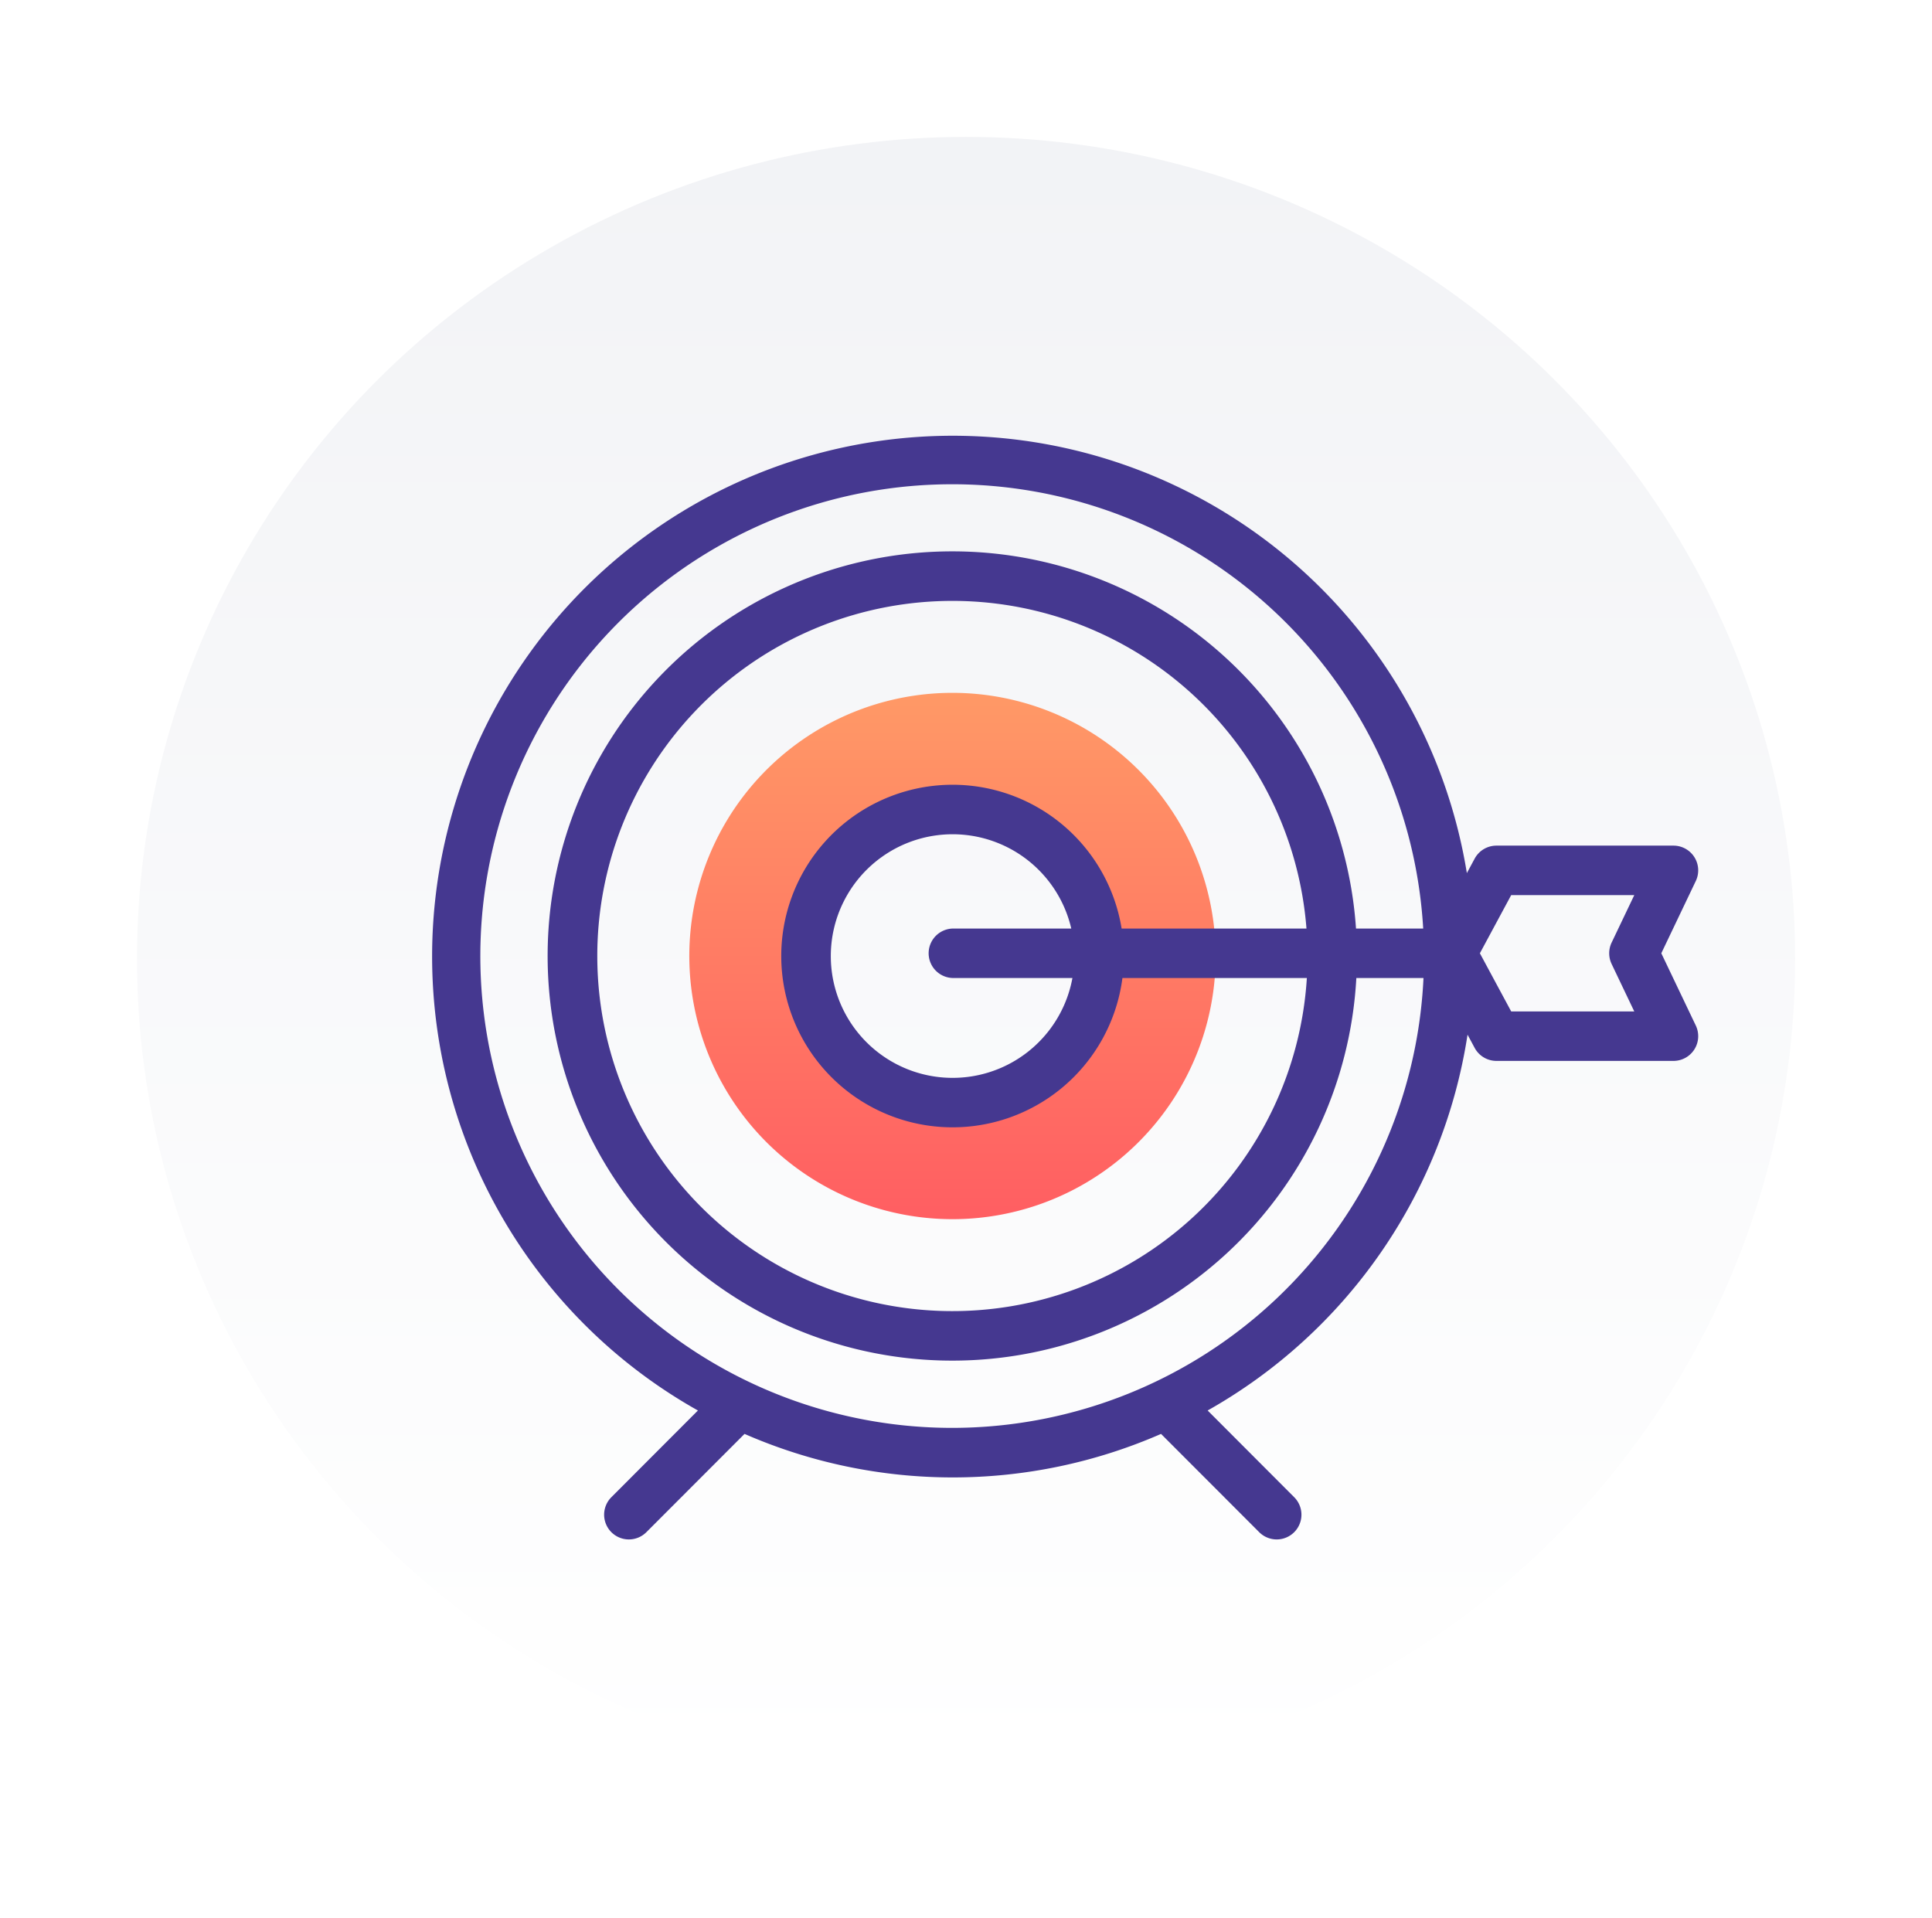 <svg xmlns="http://www.w3.org/2000/svg" xmlns:xlink="http://www.w3.org/1999/xlink" width="127" height="126.068" viewBox="0 0 127 126.068"><defs><style>.a{fill:url(#a);}.b{fill:url(#d);}.c{fill:#453890;}.d{filter:url(#b);}</style><linearGradient id="a" x1="0.5" x2="0.5" y2="1" gradientUnits="objectBoundingBox"><stop offset="0" stop-color="#f2f3f6"/><stop offset="1" stop-color="#fff"/></linearGradient><filter id="b" x="0" y="0" width="127" height="126.068" filterUnits="userSpaceOnUse"><feOffset dy="3" input="SourceAlpha"/><feGaussianBlur stdDeviation="3" result="c"/><feFlood flood-opacity="0.161"/><feComposite operator="in" in2="c"/><feComposite in="SourceGraphic"/></filter><linearGradient id="d" x1="0.5" x2="0.5" y2="1" gradientUnits="objectBoundingBox"><stop offset="0" stop-color="#f96"/><stop offset="1" stop-color="#ff5e62"/></linearGradient></defs><g transform="translate(-585 -605)"><g transform="translate(594.465 611)"><g class="d" transform="matrix(1, 0, 0, 1, -9.46, -6)"><ellipse class="a" cx="54.5" cy="54.034" rx="54.5" ry="54.034" transform="translate(9 6)"/></g></g><g transform="translate(613.406 600.931)"><g transform="translate(16.944 49.615)"><path class="b" d="M121.521,137.012a17.3,17.3,0,1,0,17.281,17.3A17.312,17.312,0,0,0,121.521,137.012Zm0,26.937a9.634,9.634,0,1,1,9.622-9.634A9.628,9.628,0,0,1,121.521,163.949Z" transform="translate(-104.24 -137.012)"/></g><g transform="translate(0 32.651)"><path class="c" d="M80.8,66.735l2.267-4.75A1.626,1.626,0,0,0,81.6,59.659H69.962a1.626,1.626,0,0,0-1.431.855l-.513.952A34.23,34.23,0,1,0,17.472,96.792l-5.689,5.7a1.625,1.625,0,1,0,2.3,2.3l6.453-6.461a34.179,34.179,0,0,0,27.379,0l6.453,6.461a1.625,1.625,0,1,0,2.3-2.3l-5.689-5.7A34.353,34.353,0,0,0,68.063,72.086l.468.87a1.626,1.626,0,0,0,1.431.855H81.6a1.626,1.626,0,0,0,1.467-2.326Zm-46.576,31.2A31.016,31.016,0,1,1,65.148,65.109H60.731a26.6,26.6,0,1,0,.022,3.251h4.414A31.032,31.032,0,0,1,34.226,97.935Zm11.1-32.825a11.26,11.26,0,1,0,.053,3.251H57.5a23.344,23.344,0,1,1-.025-3.251H45.328Zm-11.1,3.251h7.866a8.007,8.007,0,1,1-.076-3.251h-7.79a1.626,1.626,0,0,0,0,3.251Zm43.308-.926,1.491,3.124H70.933l-2.059-3.824,2.059-3.824h8.091l-1.491,3.124a1.625,1.625,0,0,0,0,1.4Z" transform="translate(0 -32.651)"/></g></g></g></svg>
